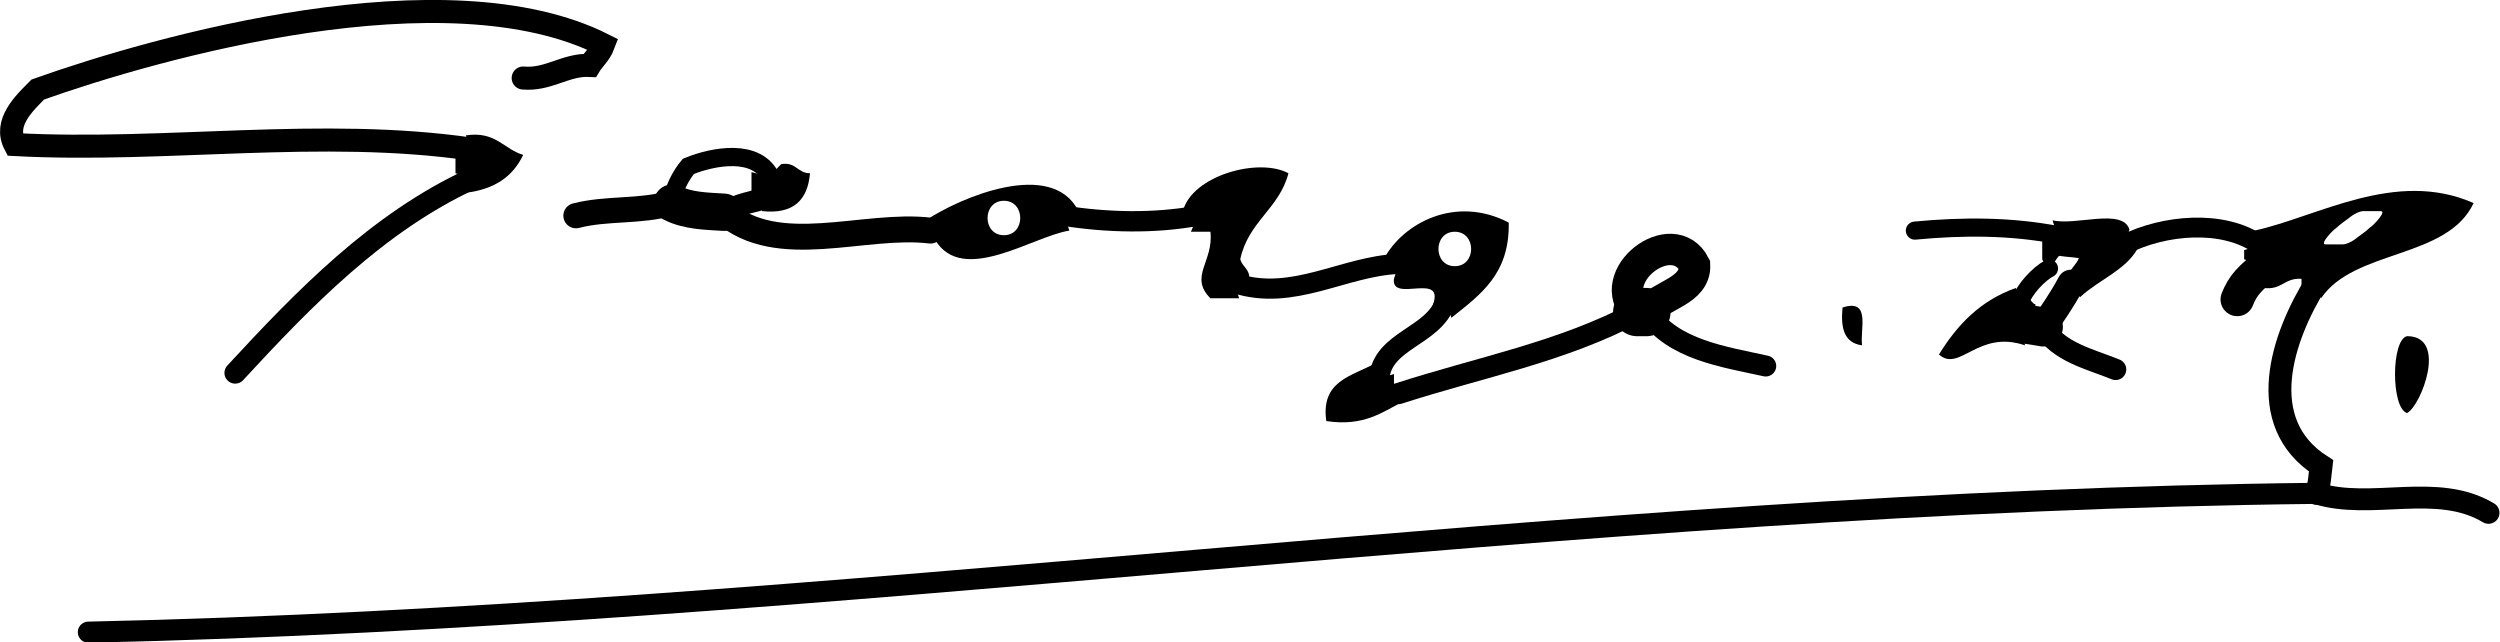 <?xml version="1.0" encoding="iso-8859-1"?>
<!-- Generator: Adobe Illustrator 18.0.0, SVG Export Plug-In . SVG Version: 6.00 Build 0)  -->
<!DOCTYPE svg PUBLIC "-//W3C//DTD SVG 1.1//EN" "http://www.w3.org/Graphics/SVG/1.1/DTD/svg11.dtd">
<svg version="1.1" id="Layer_1" xmlns="http://www.w3.org/2000/svg" xmlns:xlink="http://www.w3.org/1999/xlink" x="0px" y="0px"
	 width="217.9px" height="56px" viewBox="0 0 217.9 56" enable-background="new 0 0 217.9 56" xml:space="preserve">
<g>
	<path fill-rule="evenodd" clip-rule="evenodd" d="M40.6,11.8c2.6-0.4,3.3,1.2,5,1.7c-0.9,1.9-2.5,3-5,3.3l0.4-1.3l-1.3-0.4
		c0-0.6,0-1.1,0-1.7l1.3-0.4L40.6,11.8z"/>
	<path fill-rule="evenodd" clip-rule="evenodd" d="M160.6,26.8c2.5-0.8,1.5,1.9,1.7,3.3C160.8,29.9,160.4,28.7,160.6,26.8z"/>
	<path fill-rule="evenodd" clip-rule="evenodd" d="M209.8,29.3c3.6,0,1.2,6.1,0,6.7C208.4,35.6,208.4,29.6,209.8,29.3z"/>
	<path fill-rule="evenodd" clip-rule="evenodd" d="M196.5,20.1l0.4,1.3l-1.3,0.4v0.8l1.8,0.6l-0.1,1.9c1.6,0.2,1.8-0.9,3.3-0.8v0.8
		l1.3-0.4l0.4,1.3c2.9-4.3,11-3.4,13.3-8.3C208.8,14.7,202,18.9,196.5,20.1z M206.6,19.8c-0.4,0.4-0.9,0.7-1.4,1.1
		c-0.3,0.2-0.7,0.4-1,0.4h-1.5c-0.6,0,0.8-1.4,0.9-1.4c0.4-0.4,0.9-0.7,1.4-1.1c0.3-0.2,0.7-0.4,1-0.4h1.5
		C208.1,18.4,206.7,19.8,206.6,19.8z"/>
	<path fill-rule="evenodd" clip-rule="evenodd" d="M185.2,21.3l0.4-1.3c-0.6-1.9-4.7-0.3-6.7-0.8l0.4,1.3l-1.3,0.4v1.7l0.4,0.8
		l-0.4,0.8c0.1,0,0.1,0,0.1,0c0.1-0.1,0.1-0.2,0.1-0.2c0.3-0.4,0.6-0.8,0.9-1.2c0,0,0.3-0.5,0.4-0.5c0.6,0.1,1.1,0.1,1.7,0.2
		l-0.1,0.2c-0.1,0.2-0.2,0.3-0.2,0.3c-0.3,0.4-0.6,0.8-0.9,1.2c-0.1,0.2-0.3,0.3-0.4,0.5c0,0-0.1,0.1-0.1,0.1l0.8-0.2l1,1.3
		c1.6-1.5,3.9-2.3,5-4.2L185.2,21.3z"/>
	<path fill-rule="evenodd" clip-rule="evenodd" d="M177.3,26.5c-0.1-0.1-0.2-0.2-0.3-0.3c0,0,0-0.1,0.1-0.1l-1,0.3l-0.4-1.3
		c-3.1,1.1-5.1,3.2-6.7,5.8c1.8,1.6,3.4-2.2,7.5-0.8l-0.4-1.9l1.3-1.5V26.5z"/>
	<path fill-rule="evenodd" clip-rule="evenodd" d="M68.1,14.3c1.3-0.2,1.4,0.8,2.5,0.8c-0.2,2.3-1.4,3.6-4.2,3.3l0.4-1.3l-1.3-0.4
		c0-0.6,0-1.1,0-1.7l1.5,0.4L68.1,14.3z"/>
	<path fill-rule="evenodd" clip-rule="evenodd" d="M94,18.4c-2.3-4.6-10.3-1.2-13.3,0.8l0.8,1.7c2.4,4,8.5-0.3,11.7-0.8l-0.4-1.3
		L94,18.4z M87.5,20.5c-1.9,0-1.9-3,0-3C89.4,17.5,89.4,20.5,87.5,20.5z"/>
	<path fill-rule="evenodd" clip-rule="evenodd" d="M104.4,18.8l-1.3-0.4c0.8-3.1,6.6-4.7,9.2-3.3c-0.8,3.1-3.5,4.2-4.2,7.5
		c0.2,0.7,0.8,0.8,0.8,1.7l-1.3,0.4l0.4,1.3c-0.8,0-1.7,0-2.5,0c-1.9-1.9,0.3-3.2,0-5.8c-0.6,0-1.1,0-1.7,0L104.4,18.8z"/>
	<path fill-rule="evenodd" clip-rule="evenodd" d="M120.6,22.6l1.3,0.4l-0.4,1.3c-0.3,2.2,4.7-0.8,3.3,2.5l1.3-0.4l0.4,1.3
		c2.5-2,5.1-3.8,5-8.3C126.9,17,122.3,19.4,120.6,22.6z M126.8,23.2c-1.9,0-1.9-3,0-3C128.7,20.2,128.7,23.2,126.8,23.2z"/>
	<path fill-rule="evenodd" clip-rule="evenodd" d="M120.2,33l1.3-0.4c0,0.3,0,0.6,0,0.8l0.4,0.8l0.4,0.8c-1.8,0.9-3.4,2.2-6.7,1.7
		c-0.5-3.5,2.2-3.9,4.2-5L120.2,33z"/>
	<g>
		<path fill-rule="evenodd" clip-rule="evenodd" fill="none" stroke="#000000" stroke-width="1.875" stroke-linecap="round" d="
			M20.5,32.5c6-6.5,12.4-13.1,20.6-16.9"/>
		<path fill-rule="evenodd" clip-rule="evenodd" fill="none" stroke="#000000" stroke-width="2.008" stroke-linecap="round" d="
			M41.1,13c-13.1-1.9-26.7,0.3-39.8-0.4c-1-1.9,0.8-3.6,2-4.8C13.7,4.1,38.9-3,52.6,3.9c-0.3,0.8-0.9,1.3-1.2,1.8
			c-2.1-0.1-3.6,1.3-5.8,1.1"/>
		<path fill-rule="evenodd" clip-rule="evenodd" fill="none" stroke="#000000" stroke-width="1.908" stroke-linecap="round" d="
			M201.9,43c4.8,1.5,10.5-1,15,1.7"/>
		<path fill-rule="evenodd" clip-rule="evenodd" fill="none" stroke="#000000" stroke-width="1.838" stroke-linecap="round" d="
			M7.7,55.1C72.5,53.7,137.1,43.7,201.9,43"/>
		<path fill-rule="evenodd" clip-rule="evenodd" fill="none" stroke="#000000" stroke-width="1.995" stroke-linecap="round" d="
			M201.9,43c0.3-0.9,0.3-1.6,0.4-2.4c-5.9-3.8-3.4-11.2-0.4-16"/>
		<path fill-rule="evenodd" clip-rule="evenodd" fill="none" stroke="#000000" stroke-width="2.917" stroke-linecap="round" d="
			M195,26.1c0.5-1.3,1.2-1.9,2.4-2.9"/>
		<path fill-rule="evenodd" clip-rule="evenodd" fill="none" stroke="#000000" stroke-width="1.85" stroke-linecap="round" d="
			M178.1,28.5c1.3,2.2,4.1,2.8,6.3,3.7"/>
		<path fill-rule="evenodd" clip-rule="evenodd" fill="none" stroke="#000000" stroke-width="1.559" stroke-linecap="round" d="
			M176.1,26.3c0.3-1.1,1.7-2.5,2.5-2.9"/>
		<path fill-rule="evenodd" clip-rule="evenodd" fill="none" stroke="#000000" stroke-width="1.578" stroke-linecap="round" d="
			M166.9,20.1c4.2-0.4,8.4-0.4,12.5,0.4"/>
		<path fill-rule="evenodd" clip-rule="evenodd" fill="none" stroke="#000000" stroke-width="1.73" stroke-linecap="round" d="
			M185.2,21.3c3.4-1.7,8.5-2.2,11.7,0"/>
		<path fill-rule="evenodd" clip-rule="evenodd" fill="none" stroke="#000000" stroke-width="3.402" stroke-linecap="round" d="
			M176.1,28.2c0.9,0.1,1.4,0.2,2,0.3"/>
		<path fill-rule="evenodd" clip-rule="evenodd" fill="none" stroke="#000000" stroke-width="2.386" stroke-linecap="round" d="
			M178.1,28.5c0.8-1.2,1.6-2.3,2.4-3.8"/>
		<path fill-rule="evenodd" clip-rule="evenodd" fill="none" stroke="#000000" stroke-width="2.257" stroke-linecap="round" d="
			M63.1,18.5c4.7,4.1,12.2,0.9,18,1.6"/>
		<path fill-rule="evenodd" clip-rule="evenodd" fill="none" stroke="#000000" stroke-width="1.772" stroke-linecap="round" d="
			M92.7,18.8c3.8,0.6,7.9,0.7,11.7,0"/>
		<path fill-rule="evenodd" clip-rule="evenodd" fill="none" stroke="#000000" stroke-width="1.852" stroke-linecap="round" d="
			M121.9,34.3c7.1-2.3,14.2-3.6,20.8-7.1"/>
		<path fill-rule="evenodd" clip-rule="evenodd" fill="none" stroke="#000000" stroke-width="2.733" stroke-linecap="round" d="
			M142.7,27.2c-3.1-3.1,3.1-7.8,5-4.1c0.1,2.3-3,2.6-4.2,4.1"/>
		<path fill-rule="evenodd" clip-rule="evenodd" fill="none" stroke="#000000" stroke-width="1.831" stroke-linecap="round" d="
			M143.6,27.2c2.2,3.3,6.7,3.9,10.3,4.7"/>
		<path fill-rule="evenodd" clip-rule="evenodd" fill="none" stroke="#000000" stroke-width="1.787" stroke-linecap="round" d="
			M120.2,33c0.3-3.4,4.7-3.6,5.8-6.7"/>
		<path fill-rule="evenodd" clip-rule="evenodd" fill="none" stroke="#000000" stroke-width="1.758" stroke-linecap="round" d="
			M121.9,23c-4.8,0.2-9.2,3.3-14.2,1.7"/>
		<path fill-rule="evenodd" clip-rule="evenodd" fill="none" stroke="#000000" stroke-width="2.197" stroke-linecap="round" d="
			M50.2,18.8c2.7-0.7,5.6-0.3,8.3-1.1"/>
		<path fill-rule="evenodd" clip-rule="evenodd" fill="none" stroke="#000000" stroke-width="1.589" stroke-linecap="round" d="
			M58.6,17.7c0-1.1,0.8-2.5,1.4-3.2c2.2-0.9,6-1.6,7.2,1"/>
		<path fill-rule="evenodd" clip-rule="evenodd" fill="none" stroke="#000000" stroke-width="3.254" stroke-linecap="round" d="
			M58.6,17.7c1.4,0.7,3,0.7,4.5,0.8"/>
		<path fill-rule="evenodd" clip-rule="evenodd" fill="none" stroke="#000000" stroke-width="1.9" stroke-linecap="round" d="
			M63.1,18.5c1.4-0.8,2.7-0.9,3.8-1.3"/>
		<path fill-rule="evenodd" clip-rule="evenodd" fill="none" stroke="#000000" stroke-width="4.208" stroke-linecap="round" d="
			M142.7,27.2c0.3,0,0.6,0,0.8,0"/>
	</g>
</g>
</svg>
